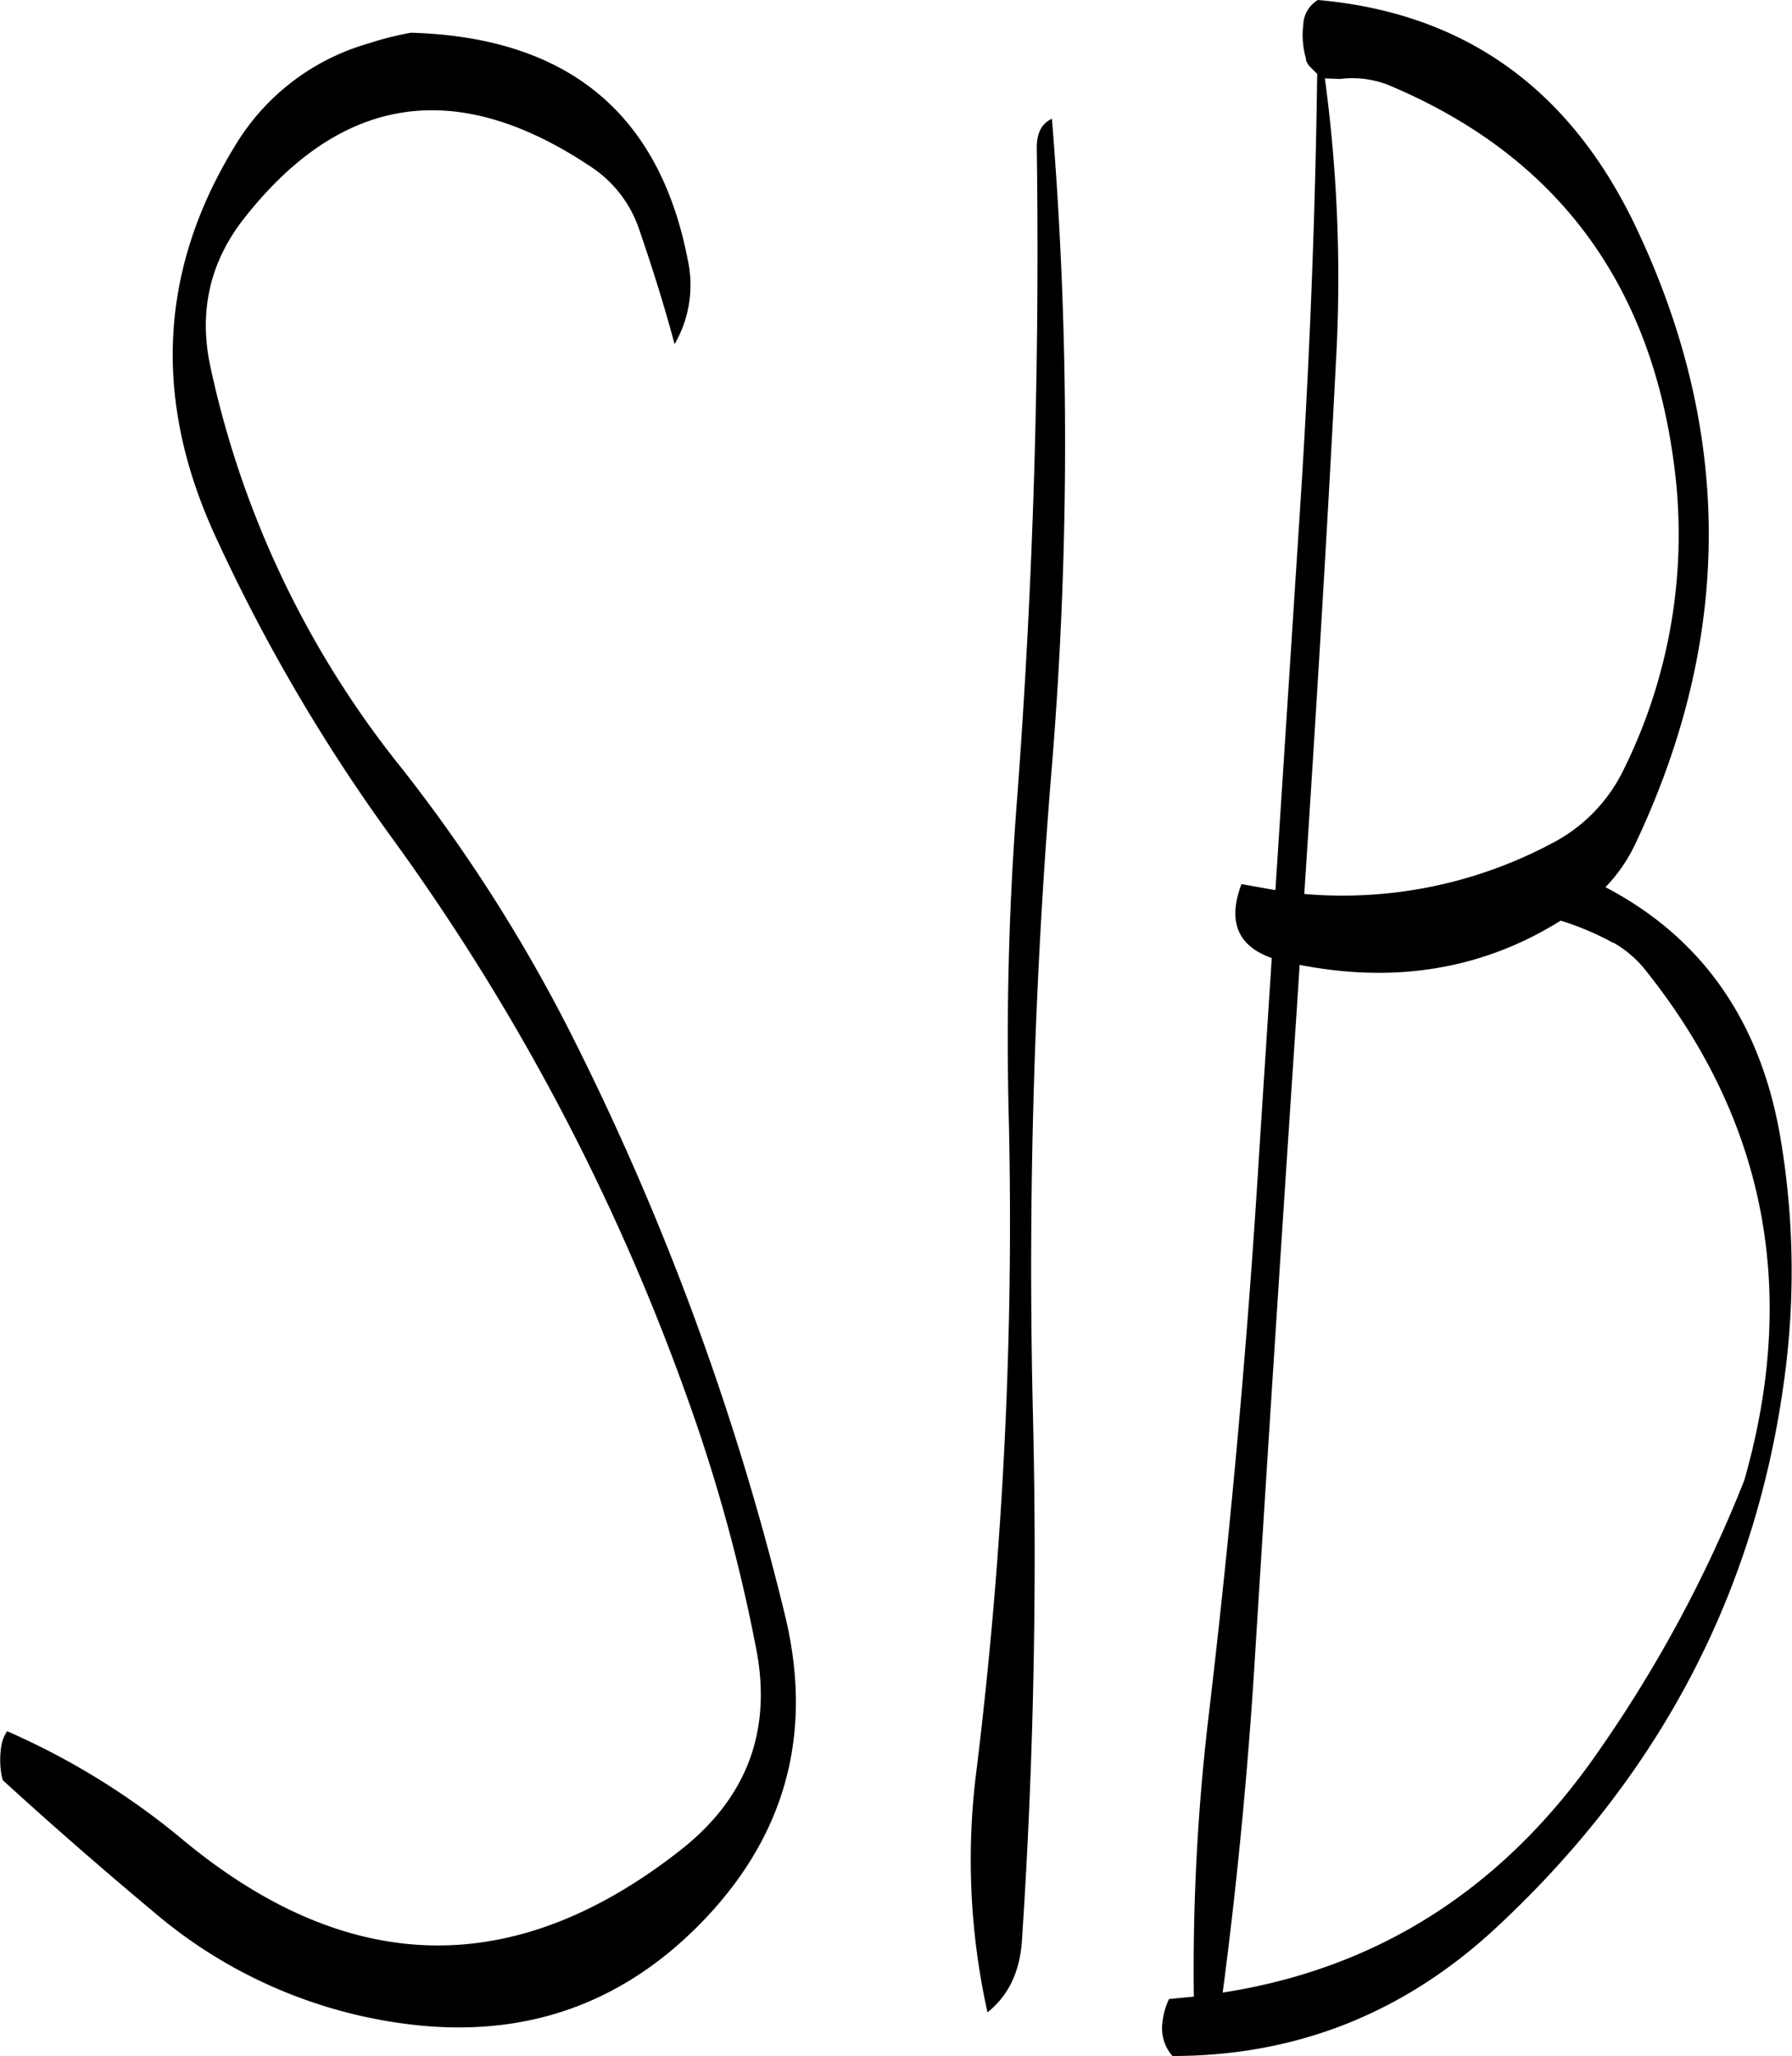<svg id="Layer_1" data-name="Layer 1" xmlns="http://www.w3.org/2000/svg" viewBox="0 0 355.04 407.16"><defs><style>.cls-1{fill-rule:evenodd;}</style></defs><path class="cls-1" d="M186.84,148Q178.38,104.4,132,103.08a63.4,63.4,0,0,0-8.52,2.16A45.33,45.33,0,0,0,97.2,125.4Q74.52,162.3,93.36,203A348.52,348.52,0,0,0,128,262.2a440,440,0,0,1,59.28,112.68,331,331,0,0,1,13.2,48.6c3,16.08-2,29.16-14.88,39.36q-49.32,38.88-98.52-1.68A145.3,145.3,0,0,0,52,439.44a7.56,7.56,0,0,0-1.2,3.24,17.72,17.72,0,0,0,.12,5.64l.24.84C60.84,458,70.8,466.68,81,475.2a95.8,95.8,0,0,0,50,22.2q35.82,4.68,60.24-21.84Q214.5,450.18,206,416a535.47,535.47,0,0,0-41.52-113.16A315.21,315.21,0,0,0,130,248.52a190.77,190.77,0,0,1-37.68-79.08c-2.4-10.92-.24-20.76,6.48-29.4,19.32-24.72,42.12-28.2,68.64-10.56a24,24,0,0,1,9.72,12.36c2.76,8,5.16,15.72,7.08,22.92A23.33,23.33,0,0,0,186.84,148ZM256,125.88q.9,64.44-3.84,128.16a617,617,0,0,0-1.68,65A891.38,891.38,0,0,1,244.08,447a139.2,139.2,0,0,0,2.16,48.12c4.2-3.36,6.48-8.16,6.84-14.52q3.42-51.66,2.16-103.92A1202.94,1202.94,0,0,1,259,248.28a787.93,787.93,0,0,0,0-128.16C256.92,121.08,256,123,256,125.88Zm112.68,146.4a31.57,31.57,0,0,0,6-8.76q29.16-61.74-.48-123c-13.08-26.76-33.84-41.4-62.52-43.92a6,6,0,0,0-2.88,4.92,16.61,16.61,0,0,0,.48,6.48l.12.72.48.84,1.68,1.68Q311,153,308.28,195.6l-5,77.28-6.72-1.2c-2.76,7.32-.84,12.24,6,14.64L300.12,324q-3.42,56.16-10,111.84a425.88,425.88,0,0,0-3,56.16l-4.92.48a14.38,14.38,0,0,0-1.32,4.8,8.32,8.32,0,0,0,2,6.48q37.08,0,64.56-25.8,49.14-45.9,57-110.88a157.7,157.7,0,0,0-1.2-45.72C399.24,298.68,387.72,282.24,368.64,272.28Zm1.56,11a22,22,0,0,1,6,5q36.18,44.82,19.92,101.52a262.07,262.07,0,0,1-28.8,53.52q-28.08,40.68-74.52,47.88,4.32-32.94,6.36-66,4-64.26,8.28-128.16l.6-9.36c19.08,3.72,36.36.84,51.72-8.76A56.35,56.35,0,0,1,370.2,283.32ZM358,263.64a88.26,88.26,0,0,1-49,10c2.28-34.92,4.44-69.84,6.24-104.76a295.45,295.45,0,0,0-2.16-56.76l3,.12a19.52,19.52,0,0,1,9.6,1.2Q375,134.1,382.2,188.16a104.82,104.82,0,0,1-10,61A32.15,32.15,0,0,1,358,263.64Z" transform="translate(-50.59 -96.6)"/></svg>